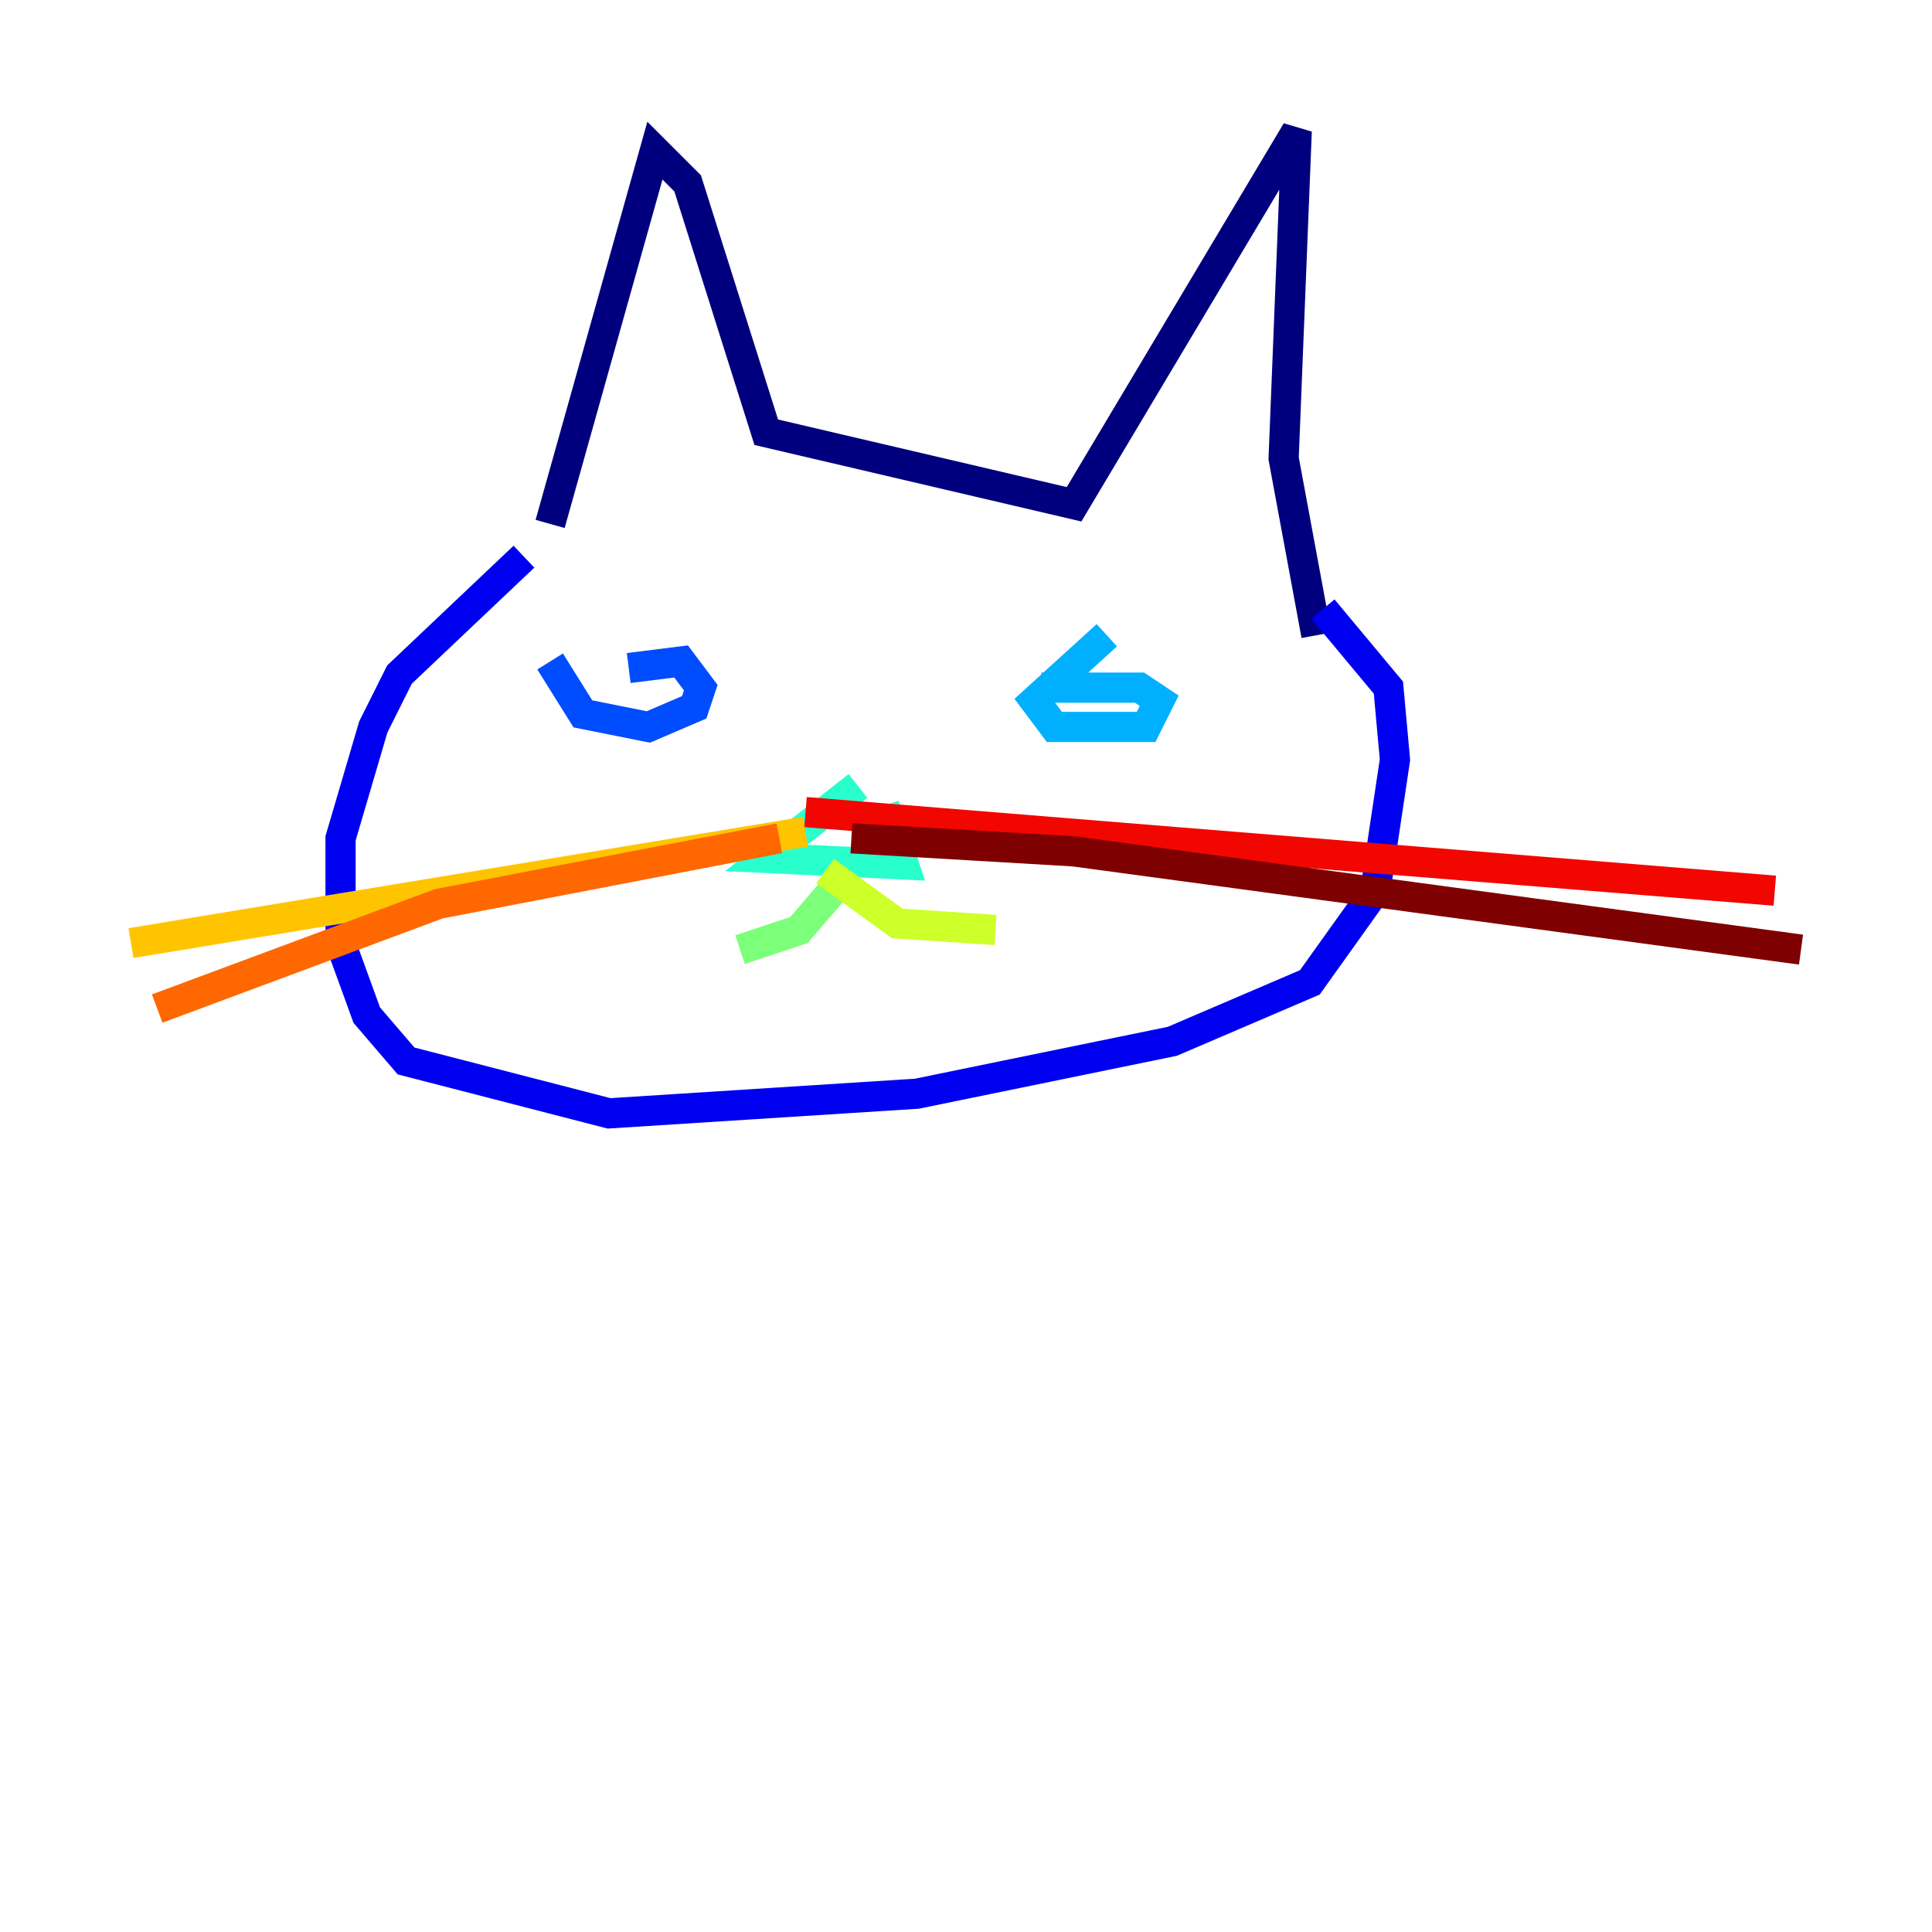 <?xml version="1.0" encoding="utf-8" ?>
<svg baseProfile="tiny" height="128" version="1.2" viewBox="0,0,128,128" width="128" xmlns="http://www.w3.org/2000/svg" xmlns:ev="http://www.w3.org/2001/xml-events" xmlns:xlink="http://www.w3.org/1999/xlink"><defs /><polyline fill="none" points="36.447,34.712 43.39,9.98 45.559,12.149 50.766,28.637 71.159,33.41 85.912,8.678 85.044,30.373 87.214,42.088" stroke="#00007f" stroke-width="2" /><polyline fill="none" points="34.712,36.881 26.468,44.691 24.732,48.163 22.563,55.539 22.563,62.481 24.298,67.254 26.902,70.291 40.352,73.763 60.746,72.461 77.668,68.99 86.78,65.085 91.119,59.01 92.42,50.332 91.986,45.559 87.647,40.352" stroke="#0000f1" stroke-width="2" /><polyline fill="none" points="36.447,43.824 38.617,47.295 42.956,48.163 45.993,46.861 46.427,45.559 45.125,43.824 41.654,44.258" stroke="#004cff" stroke-width="2" /><polyline fill="none" points="73.329,42.088 68.556,46.427 69.858,48.163 75.932,48.163 76.8,46.427 75.498,45.559 68.99,45.559" stroke="#00b0ff" stroke-width="2" /><polyline fill="none" points="56.841,52.068 50.766,56.841 59.878,57.275 58.576,53.37" stroke="#29ffcd" stroke-width="2" /><polyline fill="none" points="55.539,58.576 52.936,61.614 49.031,62.915" stroke="#7cff79" stroke-width="2" /><polyline fill="none" points="54.671,57.709 59.444,61.18 65.953,61.614" stroke="#cdff29" stroke-width="2" /><polyline fill="none" points="53.37,55.105 8.678,62.481" stroke="#ffc400" stroke-width="2" /><polyline fill="none" points="51.634,55.539 29.071,59.878 10.414,66.82" stroke="#ff6700" stroke-width="2" /><polyline fill="none" points="53.37,53.803 117.586,59.01" stroke="#f10700" stroke-width="2" /><polyline fill="none" points="56.407,55.539 71.159,56.407 119.322,62.915" stroke="#7f0000" stroke-width="2" /></svg>